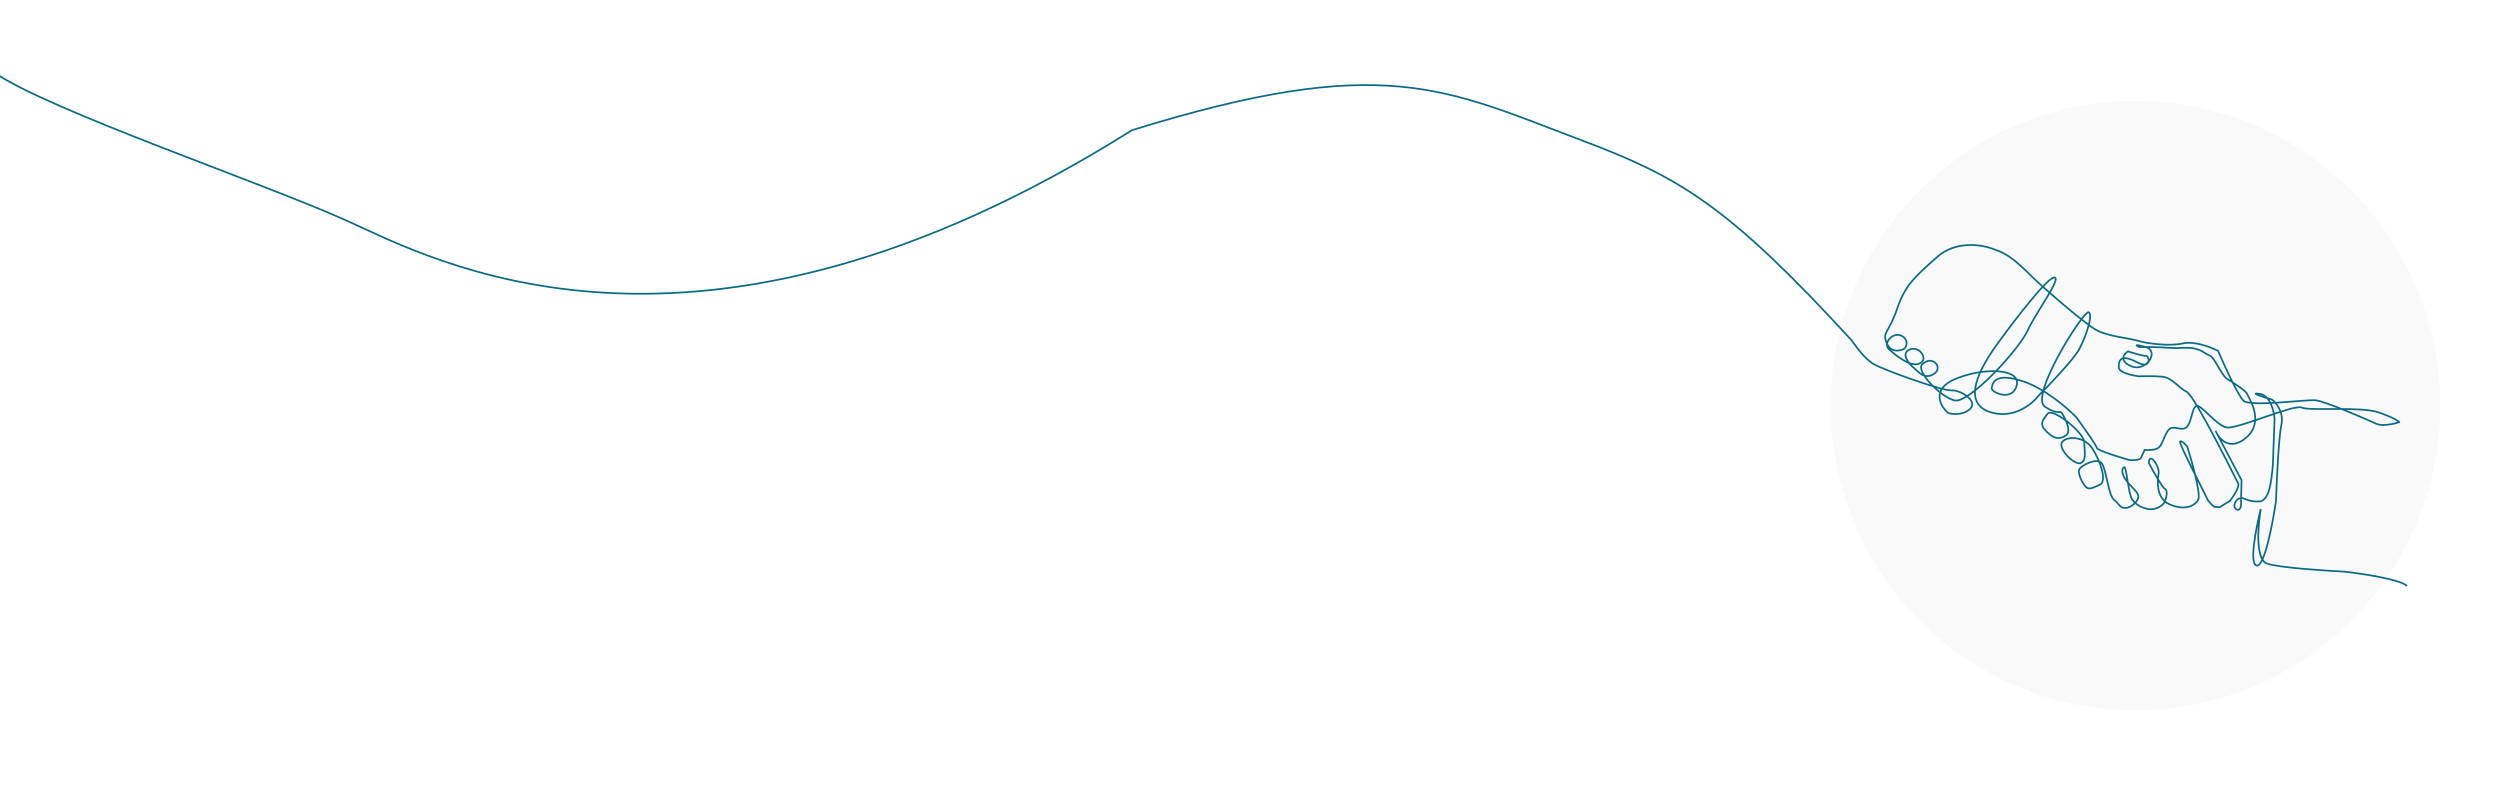 <svg width="1440" height="467" viewBox="0 0 1440 467" fill="none" xmlns="http://www.w3.org/2000/svg">
<circle opacity="0.1" cx="1230.02" cy="233.609" r="175.5" transform="rotate(24.742 1230.02 233.609)" fill="#C4C4C4"/>
<path d="M1066.5 196C1068.6 198.618 1073.47 206.549 1079.62 209.933C1085.77 213.317 1118.81 225.241 1123.94 224.854C1129.08 224.467 1138.89 230.643 1135.23 235.01C1131.56 239.377 1124.16 238.718 1122.34 237.881C1120.53 237.044 1109.87 225.526 1125.76 218.533C1141.64 211.539 1164.03 211.945 1161.66 221.865C1159.29 231.784 1146.57 225.924 1147.17 223.444C1147.76 220.965 1148.66 214.224 1164.94 219.523C1177.96 223.762 1191.09 235.246 1196.03 240.458C1199.85 245.706 1207.55 256.557 1207.77 257.982C1208 259.407 1220.39 263.248 1226.57 264.99C1228.51 265.152 1232.57 265.113 1233.23 263.66C1233.9 262.206 1234.91 260.027 1235.33 259.119C1237.42 259.35 1242.05 259.352 1243.78 257.507C1245.94 255.201 1247.09 249.124 1249.71 247.028C1252.33 244.931 1256.69 248.595 1259.52 246.044C1262.35 243.493 1262.52 234.763 1265.17 233.783C1267.82 232.804 1276.49 245.057 1282.57 246.206C1288.65 247.354 1321.29 232.669 1325.83 234.761C1330.37 236.854 1359.81 233.904 1370.22 237.6C1380.63 241.295 1381.57 242.831 1382.02 243.041C1382.48 243.25 1372.95 246.014 1368.86 244.131C1364.77 242.247 1338.68 230.773 1333.3 230.497C1327.92 230.22 1296.29 234.359 1292.37 230.904C1289.24 228.14 1281.21 210.528 1277.58 202.068C1273.57 200.033 1263.93 196.327 1257.54 197.784C1249.54 199.604 1236.06 197.796 1231.76 196.367C1227.47 194.937 1214.23 193.792 1207.63 190.199C1201.03 186.606 1174.58 163.957 1167.17 156.139C1159.1 148.566 1155.43 145.774 1147.29 143.125C1141.18 140.858 1126.35 138.646 1115.9 147.927C1102.85 159.528 1097.4 164.176 1092.7 177.973C1087.99 191.769 1084.3 191.03 1086.5 197C1088.7 202.97 1093 202.17 1095.5 201.5C1099.35 200.467 1099.29 194.175 1094 193C1089.5 192 1084.61 197.917 1088.07 201.163C1091.52 204.409 1100.71 211.947 1105.78 209.325C1109.82 207.227 1107.26 203.361 1105.5 202C1104.28 201.069 1100.98 199.984 1098.61 202.17C1095 205.5 1101.83 211.557 1103 212.5C1105.18 214.262 1108.54 218.857 1114.02 215.327C1119.5 211.796 1113 204 1107.14 209.953C1103.47 213.672 1117.34 228.42 1125.69 230.615C1134.04 232.811 1162.8 201.47 1167.82 190.571C1172.84 179.673 1186.8 161.331 1183.62 159.866C1180.44 158.401 1161.32 183.172 1150.82 197.6C1140.31 212.029 1129.53 231.836 1146.27 237.344C1159.65 241.75 1170.58 232.767 1174.37 227.724C1180.8 221.33 1194.47 207.039 1197.68 201.031C1201.7 193.52 1205.77 181.086 1203.05 179.83C1200.32 178.575 1168.57 228.356 1177.94 234.322C1187.3 240.288 1186 234.737 1188.38 239.135C1190.76 243.534 1193.17 249.05 1189.44 251.183C1185.7 253.315 1182.77 252.514 1178.61 248.395C1174.45 244.277 1176.61 241.971 1179.41 238.302C1182.2 234.634 1200.33 249.046 1200.51 254.634C1200.69 260.221 1201.98 265.773 1198.21 266.788C1194.44 267.803 1184.73 257.821 1187.97 254.361C1191.22 250.902 1200.86 251.49 1205.33 258.507C1209.8 265.524 1213.76 277.255 1209.57 279.178C1205.38 281.101 1203.18 282.29 1201.33 280.335C1199.47 278.381 1196.61 272.655 1197.65 270.385C1198.7 268.114 1208.16 263.115 1210.75 267.06C1213.33 271.004 1214.46 285.287 1217.67 287.869C1220.89 290.451 1220.96 292.686 1224.31 292.58C1227.66 292.473 1231.57 288.769 1231.71 286.08C1231.85 283.391 1226.82 279.972 1224.23 276.027C1221.65 272.082 1222.24 269.603 1223.56 269.113C1224.89 268.623 1225.84 284.477 1228.18 287.758C1230.53 291.04 1234.16 292.714 1237.76 293.27C1241.35 293.827 1245.75 291.45 1246.8 289.179C1247.85 286.909 1248.82 282.404 1247 281.566C1245.55 280.897 1240.27 271.49 1237.81 266.87C1237.71 265.904 1237.81 264.006 1239.07 264.145C1240.64 264.319 1243.89 269.672 1243.37 272.733C1242.84 275.795 1241.35 286.668 1249.52 290.435C1257.7 294.202 1264.33 291.754 1266.21 287.667C1267.72 284.397 1262.62 266.006 1259.88 257.219C1258.94 256.055 1256.82 253.826 1255.75 254.218C1254.43 254.708 1270.61 285.29 1271.35 287.28C1271.94 288.872 1274.22 290.991 1275.3 291.852L1278.44 292.2L1284.58 288.425C1286.51 285.828 1290.14 280.194 1289.19 278.434C1288 276.235 1264.08 227.778 1259.54 225.685C1255 223.592 1251.23 217.448 1245.4 216.963C1240.73 216.574 1234.35 216.643 1231.74 216.726C1227.92 216.251 1220.31 214.539 1220.39 211.494C1220.49 207.688 1221.26 203.636 1230.58 208.485C1239.91 213.334 1237.85 204.675 1236.06 204.955C1234.64 205.179 1228.56 203.33 1225.69 202.377C1223.35 203.868 1220.4 207.646 1227.3 210.827C1235.93 214.803 1244.48 202.226 1235.68 199.822C1228.64 197.898 1230.51 199.091 1232.33 199.928C1232.33 199.928 1235.15 199.941 1239.48 199.924C1241.86 199.915 1247.1 200.129 1251.36 200.441C1255.62 200.753 1259.93 199.766 1263.89 200.713C1268.85 201.898 1268.44 202.806 1272.98 204.899C1275.7 206.154 1279.62 216.221 1282.8 218.233C1285.97 220.246 1293.52 224.827 1294.26 226.817C1294.99 228.808 1305.06 242.805 1293.5 252.345C1284.26 259.978 1278.08 252.762 1276.14 248.2L1291.14 276.582L1290.83 288.002C1291.06 290.307 1290.87 294.623 1288.32 293.451C1285.14 291.986 1288.28 285.175 1292.82 287.267C1296.46 288.942 1299.74 288.986 1300.93 288.799C1301.9 289.066 1304.32 288.602 1306.16 284.606C1308 280.61 1308.95 271.392 1309.19 267.283L1310.15 241.301C1309.85 236.789 1307.67 227.574 1301.42 226.813C1295.16 226.053 1303.65 228.729 1308.68 230.162C1311.13 232.023 1315.63 237.547 1314.07 244.756C1312.51 251.964 1311.36 276.908 1310.98 288.479C1309.15 301.215 1304.36 326.499 1299.87 325.747C1295.37 324.995 1299.54 303.758 1302.19 293.234C1300.55 302.756 1299 322.374 1305.87 324.661C1312.75 326.948 1338.51 328.693 1350.54 329.28C1361.17 330.508 1383.21 333.878 1386.37 337.536" stroke="#0B6A85"/>
<path d="M-3 42C29.5 64 150.5 105 199.5 127C248.5 149 400 233.5 652 75C797 30 832 51 911.5 81C967.072 101.971 995 118 1066.5 196" stroke="#0B6A85" stroke-linecap="round" stroke-linejoin="round"/>
</svg>
